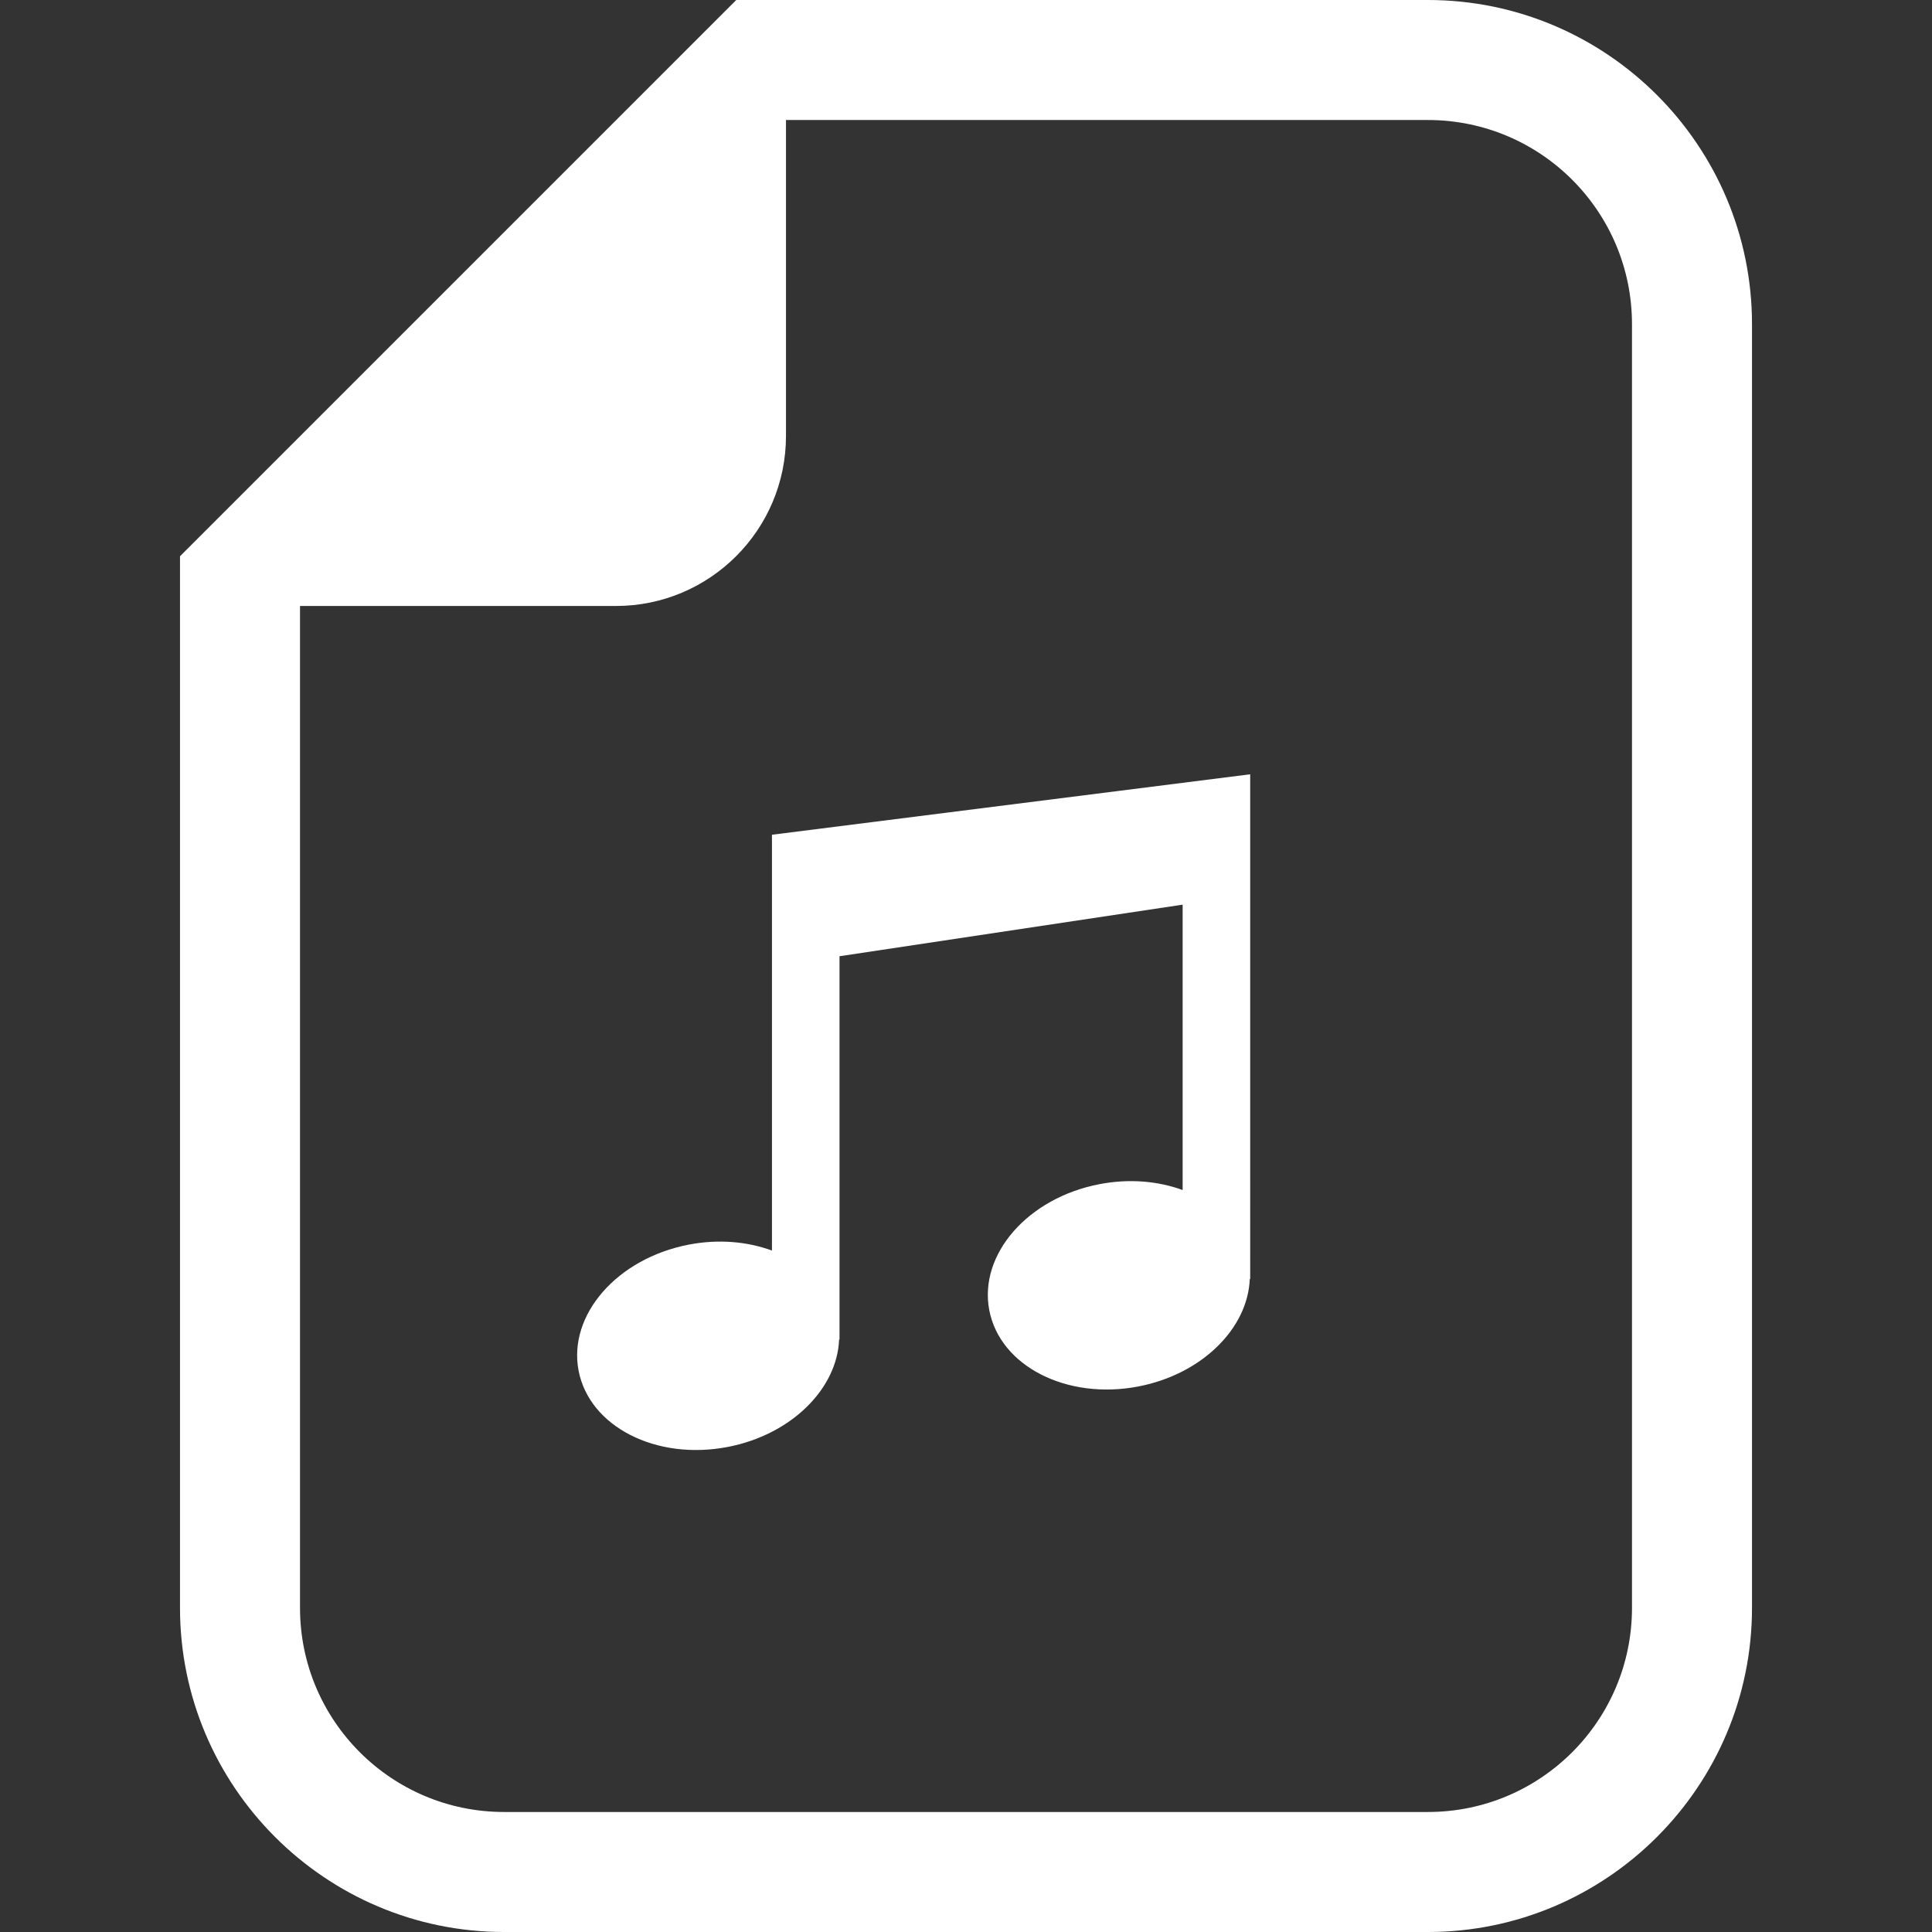 <?xml version="1.0" encoding="utf-8"?>

<!DOCTYPE svg PUBLIC "-//W3C//DTD SVG 1.1//EN" "http://www.w3.org/Graphics/SVG/1.1/DTD/svg11.dtd">
<!-- Uploaded to: SVG Repo, www.svgrepo.com, Generator: SVG Repo Mixer Tools -->
<svg height="800px" width="800px" version="1.1" id="_x32_" xmlns="http://www.w3.org/2000/svg" xmlns:xlink="http://www.w3.org/1999/xlink" 
	 viewBox="0 0 512 512"  xml:space="preserve">
<rect x="0" y="0" width="512" height="512" fill="#333333" stroke="none"/>
<style type="text/css">
	.st0{fill:#FFF;}
</style>
<g>
	<path class="st0" d="M378.409,0H208.294h-13.175l-9.315,9.314L57.016,138.102l-9.314,9.314v13.176v265.513
		c0,47.361,38.528,85.896,85.896,85.896h244.811c47.36,0,85.888-38.535,85.888-85.896V85.895C464.298,38.528,425.769,0,378.409,0z
		 M432.494,426.104c0,29.877-24.215,54.092-54.084,54.092H133.598c-29.877,0-54.092-24.215-54.092-54.092V160.591h83.717
		c24.885,0,45.07-20.179,45.07-45.07V31.804h170.116c29.87,0,54.084,24.214,54.084,54.091V426.104z"/>
	<path class="st0" d="M204.576,254.592v76.819c-6.483-2.388-14.156-3.093-22.054-1.571c-18.974,3.651-32.038,18.622-29.185,33.424
		c2.856,14.809,20.538,23.851,39.516,20.192c16.837-3.24,29-15.403,29.521-28.474h0.104V253.413l90.934-13.671v75.632
		c-6.486-2.381-14.157-3.079-22.054-1.557c-18.974,3.644-32.035,18.615-29.186,33.424c2.856,14.802,20.538,23.844,39.516,20.186
		c16.838-3.247,29.001-15.403,29.514-28.466h0.112V238.562v-33.368l-126.738,16.024V254.592z"/>
</g>
</svg>